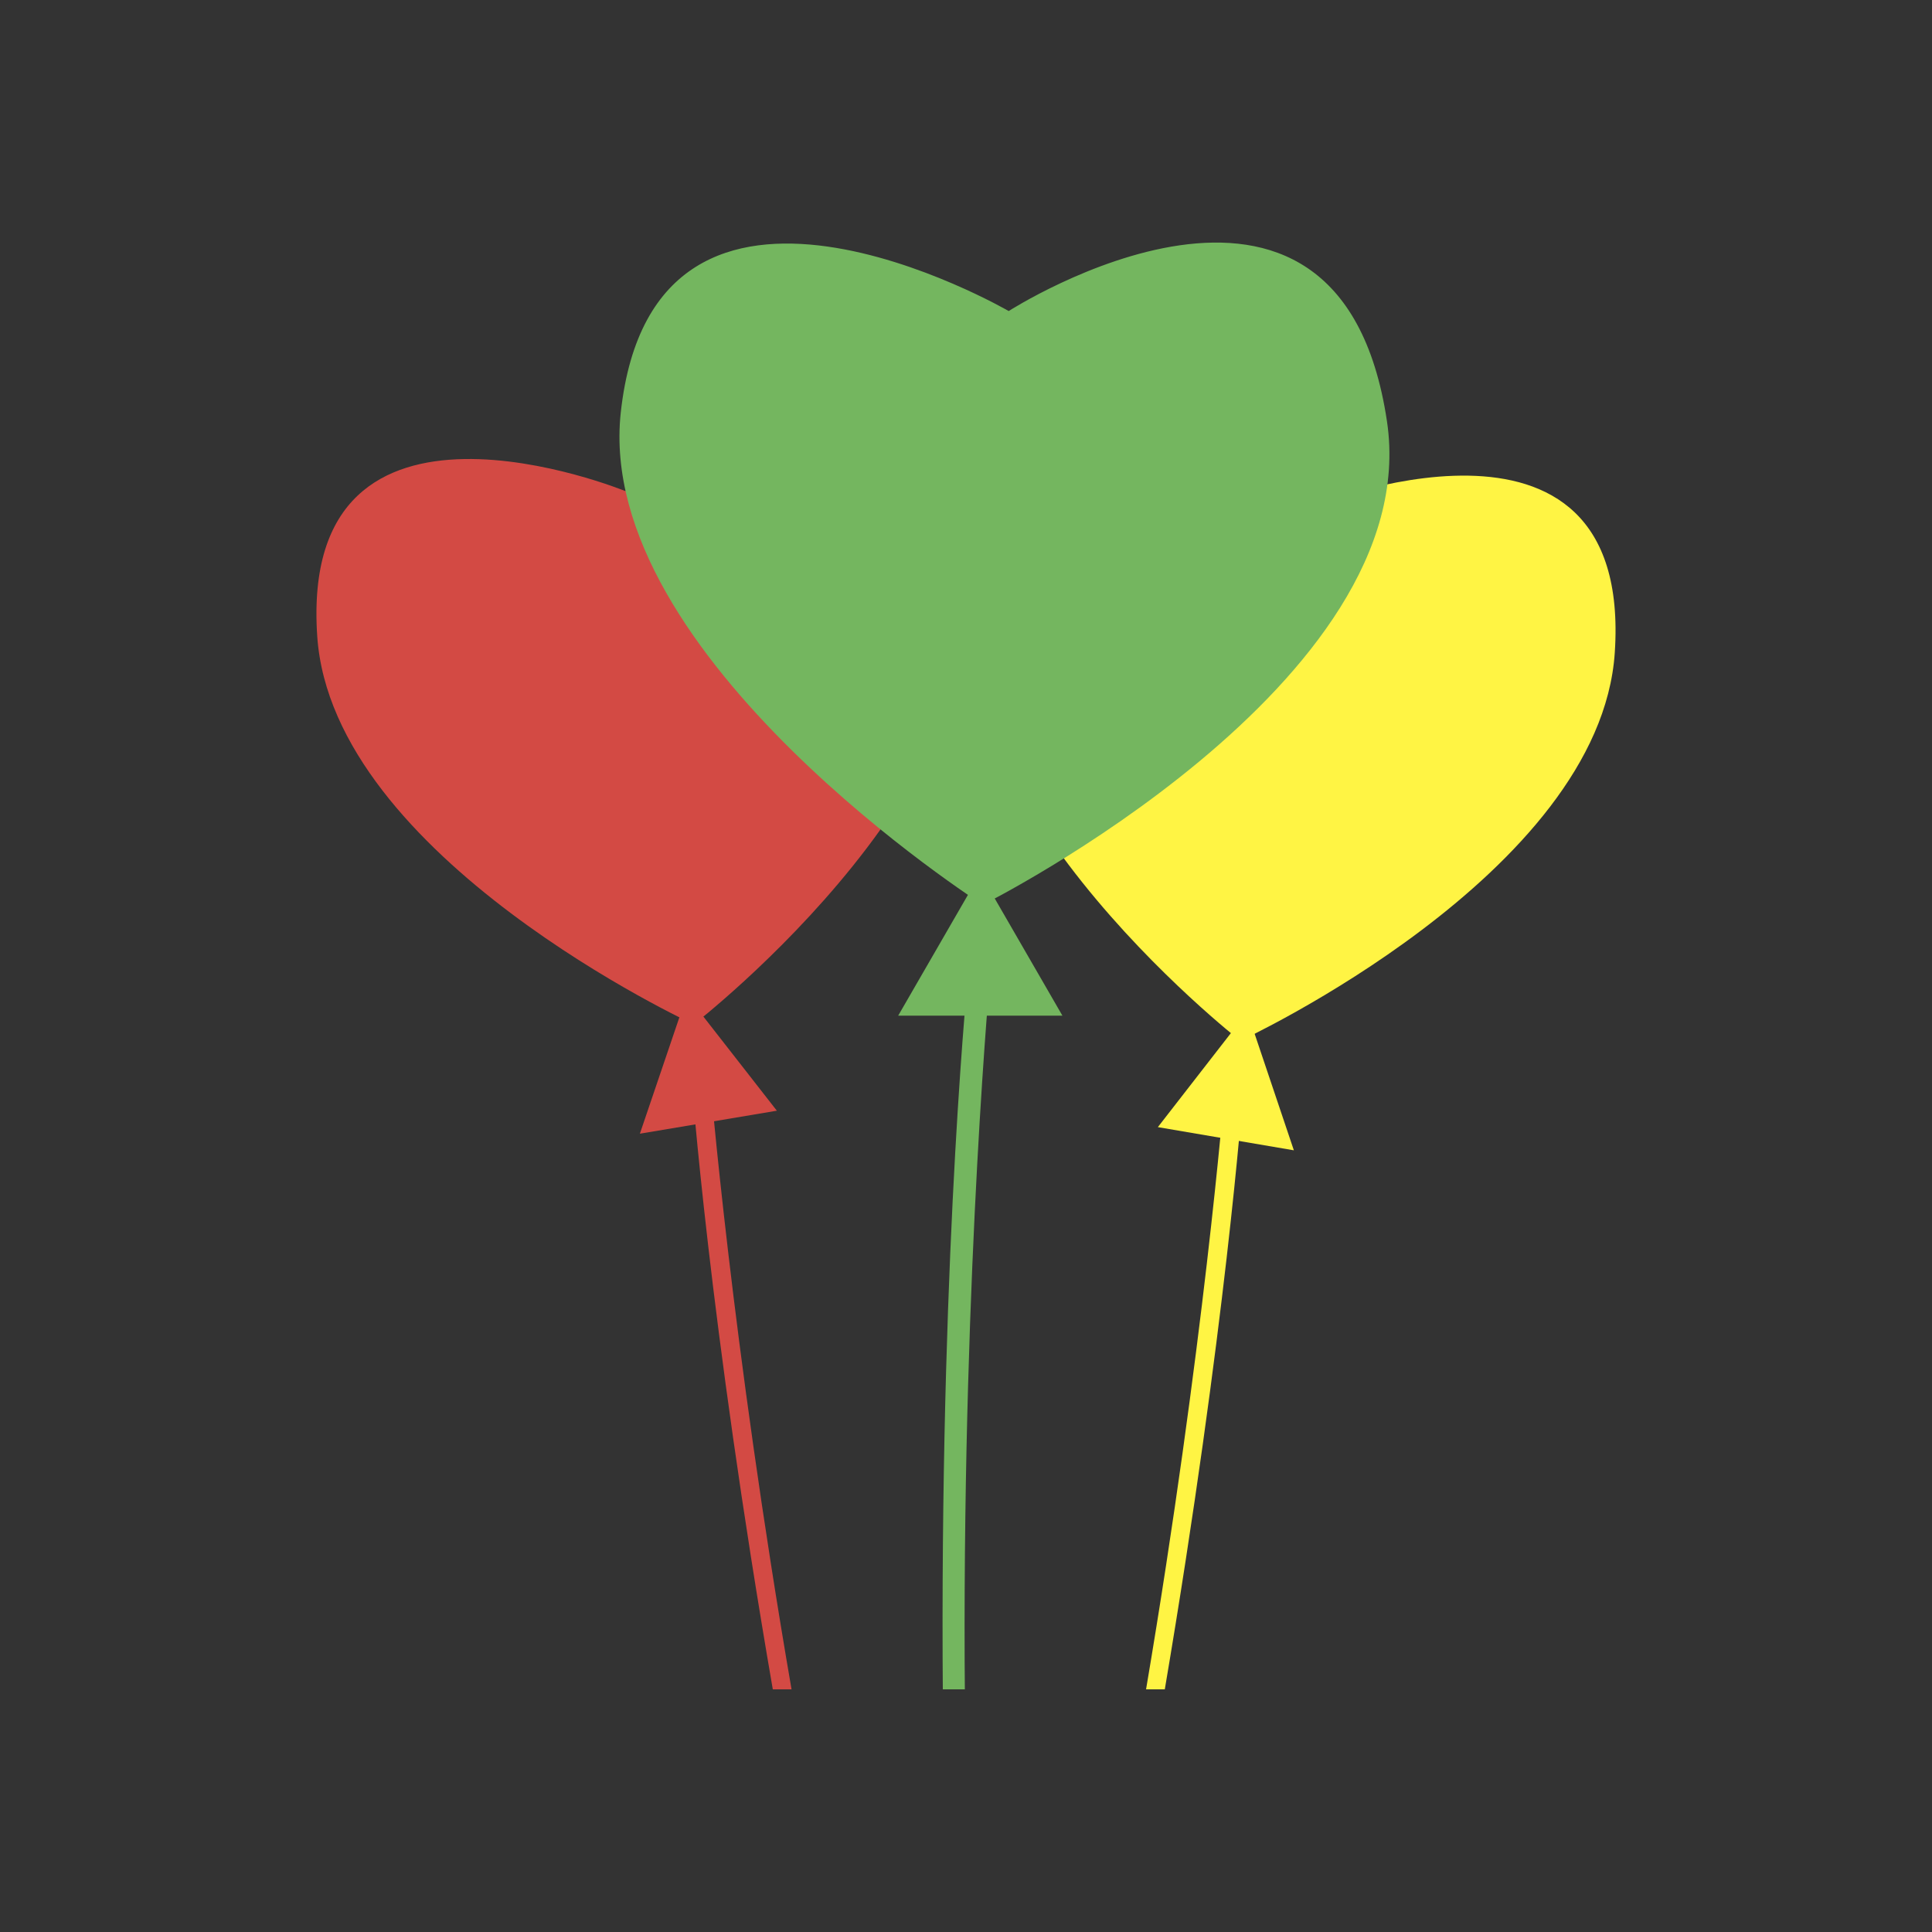 <?xml version="1.0" encoding="utf-8"?>
<!-- Generator: Adobe Illustrator 21.0.0, SVG Export Plug-In . SVG Version: 6.00 Build 0)  -->
<svg version="1.1" xmlns="http://www.w3.org/2000/svg" xmlns:xlink="http://www.w3.org/1999/xlink" x="0px" y="0px"
	 viewBox="0 0 1000 1000" style="enable-background:new 0 0 1000 1000;" xml:space="preserve">
<rect x="0" y="0" width="1000" height="1000" fill="#333333" stroke="none"/>
<style type="text/css">
	.st0{display:none;}
	.st1{display:inline;}
	.st2{fill:#FFF444;}
	.st3{fill:#74B65F;}
	.st4{fill:#4C79BC;}
	.st5{fill:#3FB5F2;}
	.st6{fill:#BA6CAA;}
	.st7{display:inline;fill:#D34A44;}
	.st8{fill:#E28D45;}
	.st9{fill:#D34A44;}
</style>
<g id="Layer_2" class="st0">
	<g class="st1">
		<path class="st2" d="M553.6,732c-67.4-7.6-47.1-41.8-82.9-101.9c-44.6-74.9-113.5-84.7-70.7-160.6c23.2-41.2,77.8-15.2,105.4,6.6
			c74.1,58.8,62.6,68.5,62.6,68.5c0,0,19.3-37.9,51.6-72.2c33.7-35.8,80.6-68.2,87.7-74.4c-71.6-9.6-180.6-13.1-180.6-13.1
			s-74.3-220.5-108.8-220.5C383.1,164.4,308.8,385,308.8,385s-230.5-1.7-243.4,35.4C52.5,457.4,241.6,592,241.6,592
			S169.3,819.8,200,834.4c30.6,14.6,217.7-114.4,217.7-114.4s198.1,129.3,217.7,114.4c9.9-7.6-1-70.1-14.1-129.7
			C601.3,731.8,585.4,735.7,553.6,732z"/>
		<path class="st3" d="M563.3,588.9c0,0,41.9-93,137.4-159.7c95.5-66.8,176.8-76.8,204.2-70.7c20,4.5,31.1,11.4,30.3,37
			c-0.8,25.6-12.9,26.9-24.8,32c-11.3,4.9-106,9.9-209,116.5c-20.7,21.4-40.4,48-55.3,78.6c-43.1,88.5-49.4,92.3-89.7,90.8
			c-53.6-1.9-44.9-64.2-72.2-110.1c-34-57-94.3-68.2-68.7-117.6c16.6-32,65.2-4.4,86.2,12.2C558,542.9,563.3,588.9,563.3,588.9z"/>
	</g>
</g>
<g id="Layer_3" class="st0">
	<g class="st1">
		<g id="прохід">
			<path class="st4" d="M266.2,101.6v645.9h467.6V101.6H266.2z M709.1,721H292.7V129.9h416.5V721z"/>
		</g>
		<g id="двері">
			<path class="st5" d="M266.2,101.3v645.5l298.2,151.9V253.2L266.2,101.3z M525.6,586c0,5.8-4.8,10.6-10.6,10.6
				c-5.8,0-10.6-4.7-10.6-10.6v-66.4c0-5.8,4.8-10.6,10.6-10.6c5.8,0,10.6,4.7,10.6,10.6V586z"/>
		</g>
	</g>
</g>
<g id="Layer_4" class="st0">
	<g id="Layer_2_1_" class="st1">
		<g>
			<path class="st5" d="M378.3,390.4c0,0-7-12.9-16.4,5.4c-9.5,18.3,25.3,39.6,25.3,39.6s41.5,93,96.7,91.4s92.2-88.3,92.2-88.3
				s37.5-20.5,30.1-42.6c-2-17.9-13.6-5.5-13.6-5.5s16.3-56,0-85.9c-16.3-30-46.8-40.5-46.8-40.5s-18.4-24.2-61.5-24.2
				S423,261.4,423,261.4s-26.8,7.4-44.7,35.2C360.5,324.5,378.3,390.4,378.3,390.4z"/>
			<path class="st5" d="M484.3,603.8c55.2,0,79.4-62.7,79.4-62.7s103.4,18.7,105.7,62.7c3.7,32.3,16.3,156.3,16.3,156.3H285.3
				c0,0,16.4-141.9,18.4-159.2c13.7-48.1,101.9-55.7,101.9-55.7S429.1,603.8,484.3,603.8z"/>
		</g>
		<g>
			<path class="st6" d="M120.2,478.3c0,0,11-5.9,17.3-17.7c6.3-11.8,5.1-15.8,5.1-15.8s7.9-77.8,11-89.1s14.6-69.8,85.1-69.8
				s81.8,60,85.9,70.1s10.2,83.9,10.2,83.9s1.3,13.7,8.7,21.3c7.4,7.6,18.3,18.9,18.3,18.9s-25.4,5.9-39.9,7.9
				c-14.6,2-33.1,0.4-33.1,0.4s-21.5,29.2-47.8,29.2s-50.7-29.6-50.7-29.6s-17.7,0.8-35.1-1.2S120.2,478.3,120.2,478.3z"/>
			<path class="st6" d="M189,531.7c0,0,3,27,13.2,44.3c10.2,17.3,34.6,35.8,34.6,35.8s15.9-10.1,33.2-33.8
				c17.3-23.6,15.3-46.2,15.3-46.2l33.1,15.6c0,0-28.7,10.9-40.6,41.6s-21.7,142.7-21.7,142.7H116.6c0,0-2.4-7.1,3.5-72.9
				c5.9-65.8,8.3-83,13-90.6c4.7-7.7,9.9-12.6,26.4-23.3C176.2,534.3,189,531.7,189,531.7z"/>
			<path class="st6" d="M237.2,596.9c0,0,8.5-5.8,14.2-12.1c3.4-3.7,10.2-15.5,10.2-15.5h-48.9c0,0,5.3,10,10,15.3
				C227.5,590,237.2,596.9,237.2,596.9z"/>
		</g>
		<g>
			<path class="st3" d="M641.6,540.8l38.9-14.1l52,36.8l51.5-36.7c0,0,68.3,20.2,82,40.1c13.7,20,17.9,164.8,17.9,164.8H712.5
				c0,0-14.4-136.8-22.1-149.8S662.3,553.8,641.6,540.8z"/>
			<path class="st3" d="M727,517.1c48.9,0.8,75.8-71.9,75.8-71.9s13.7-4.1,20.9-13c4.9-6.1,6.7-20.2,5.6-22.3
				c-2.8-5.2-10.1-2.9-10.1-2.9s12.1-33.3,9.8-56.5c-2.4-23.1-31.3-47.6-31.3-47.6s-2.6-4.5,0.8-11c3.4-6.6,10.8-9.5,10.8-9.5
				s-8.7-3.1-17.3,0.3s-11,7.6-11,7.6s-1-6.8-3.4-16.3s-10.8-14.2-10.8-14.2s-0.8,7.9-4.7,14.2c-3.9,6.3-6.8,5.8-6.8,5.8
				s-2.1-5-6.6-11s-13.4-8.9-13.4-8.9s2.1,8.1,2.9,13.1c0.8,5-1.6,7.4-1.6,7.4s-29.4-4.5-57,9.5c-27.6,13.9-53.6,37.8-50.7,83.3
				c0.9,13.9,11.3,31.5,11.3,31.5s-10-0.8-13.4,5c-1.7,2.9-0.7,17.5,5.8,26.8c6.5,9.3,18.7,13.1,18.7,13.1S678.1,516.3,727,517.1z"
				/>
		</g>
	</g>
</g>
<g id="Layer_5" class="st0">
	<path class="st7" d="M885.7,448.4V321.5h-126V204.8H505.9h-11.8H240.3v116.7h-126v126.9h126v104.9h-126v126.9h126v115h253.7h11.8
		h253.7v-115h126V553.3h-126V448.4H885.7z M381.6,333.4h238.5v103.2H381.6V333.4z M873.8,436.6H633.6V333.4h240.2V436.6z
		 M507.6,216.7h240.2v103.2H507.6V216.7z M253.9,216.7h240.2v103.2H253.9V216.7z M127.9,333.4h240.2v103.2H127.9V333.4z
		 M253.9,450.1h240.2v103.2H379.9h-11.8H253.9V450.1z M620.1,668.3H505.9h-11.8H381.6V565.1h112.5h11.8h114.2V668.3z M127.9,668.3
		V565.1h112.5h127.7v103.2H240.3H127.9z M494.1,783.3H253.9V680.2h114.2h11.8h114.2V783.3z M747.8,783.3H507.6V680.2h112.5h13.5
		h114.2V783.3z M873.8,565.1v103.2H759.7h-126V565.1h126H873.8z M633.6,553.3h-13.5H507.6V450.1h240.2v103.2H633.6z"/>
</g>
<g id="Layer_6" class="st0">
	<g class="st1">
		<g id="Layer_1_2_">
			<g id="Layer_2_3_">
				<g>
					<path class="st4" d="M595.7,563c-1.6-14.2-10.8-4.4-10.8-4.4s12.9-44.4,0-68.1s-37.1-32.1-37.1-32.1s-14.6-19.2-48.7-19.2
						s-48.7,17.1-48.7,17.1s-21.2,5.8-35.4,27.9c-14.2,22.1,0,74.4,0,74.4s-5.5-10.2-13,4.3c-7.5,14.5,20.1,31.4,20.1,31.4
						s32.9,73.7,76.6,72.5c43.7-1.3,73.1-70,73.1-70S601.6,580.5,595.7,563z"/>
				</g>
				<g>
					<path class="st4" d="M562,678.1c0,0-19.2,49.7-62.9,49.7s-62.4-46.3-62.4-46.3s-70,6.5-80.8,44.6
						c-1.6,13.8-14.6,126.8-14.6,126.8h317.4c0,0-10-98.9-12.9-124.5C644,693.6,562,678.1,562,678.1z"/>
				</g>
			</g>
		</g>
		<g id="Layer_2_2_">
			<polygon class="st2" points="550.1,240.8 523.1,193.9 496,147.1 441.9,240.8 475.4,240.8 475.4,362.6 516.6,362.6 516.6,240.8 
							"/>
			<polygon class="st3" points="782.5,368.8 797.2,316.7 811.9,264.6 707,291.2 730.4,315.2 643.1,400.2 671.8,429.7 759.1,344.8 
							"/>
			<polygon class="st8" points="218.9,366.6 204.2,314.6 189.4,262.5 294.4,289.1 271,313.1 358.3,398 329.6,427.6 242.2,342.6 			
				"/>
			<polygon class="st9" points="180.4,486.8 133.5,513.8 86.7,540.9 180.4,595 180.4,561.5 302.2,561.5 302.2,520.3 180.4,520.3 			
				"/>
			<polygon class="st5" points="819.6,595 866.5,567.9 913.3,540.9 819.6,486.8 819.6,520.3 697.8,520.3 697.8,561.5 819.6,561.5 
							"/>
		</g>
	</g>
</g>
<g id="Layer_7">
	<g id="Layer_2_4_">
		<g>
			<path class="st2" d="M677.2,262.8c0,0,168.3-69.3,158.6,75.1C828.1,452.5,642,538.7,642,538.7S469.1,404.2,506.2,286.2
				C552,140.9,677.2,262.8,677.2,262.8z"/>
			<polygon class="st2" points="669.7,595.4 645.6,523.8 599.3,583.4 			"/>
			<path class="st2" d="M602.9,874.4c31.7-187.2,40.3-306.8,40.3-306.8l-9.5-1.6c0,0-10.6,131.7-40.5,308.4H602.9z"/>
		</g>
		<g>
			<path class="st9" d="M323.7,254.2c0,0-169.3-69.3-159.5,75.1c7.7,114.7,194.9,200.9,194.9,200.9s174-134.5,136.6-252.4
				C449.7,132.3,323.7,254.2,323.7,254.2z"/>
			<polygon class="st9" points="331.2,586.8 355.5,515.2 402.1,574.9 			"/>
			<path class="st9" d="M409.7,874.4c-31.2-180.9-42.2-316.9-42.2-316.9l-9.5,1.6c0,0,8.8,123.2,42,315.3H409.7z"/>
		</g>
		<g>
			<path class="st3" d="M522.1,161c0,0-183.5-106.6-200.8,52.6c-13.7,126.5,187.4,254.7,187.4,254.7s229.4-114.7,209.2-250.2
				C693,51.2,522.1,161,522.1,161z"/>
			<polygon class="st3" points="464.9,525.7 507.4,452.1 549.9,525.7 			"/>
			<path class="st3" d="M488,874.4h11.4c0-4.7-0.1-9.4-0.1-14.2C498.5,653.7,512.9,500,512.9,500h-11.4c0,0-14.4,138.8-13.6,358.6
				C487.9,863.9,488,869.2,488,874.4z"/>
		</g>
	</g>
</g>
</svg>
